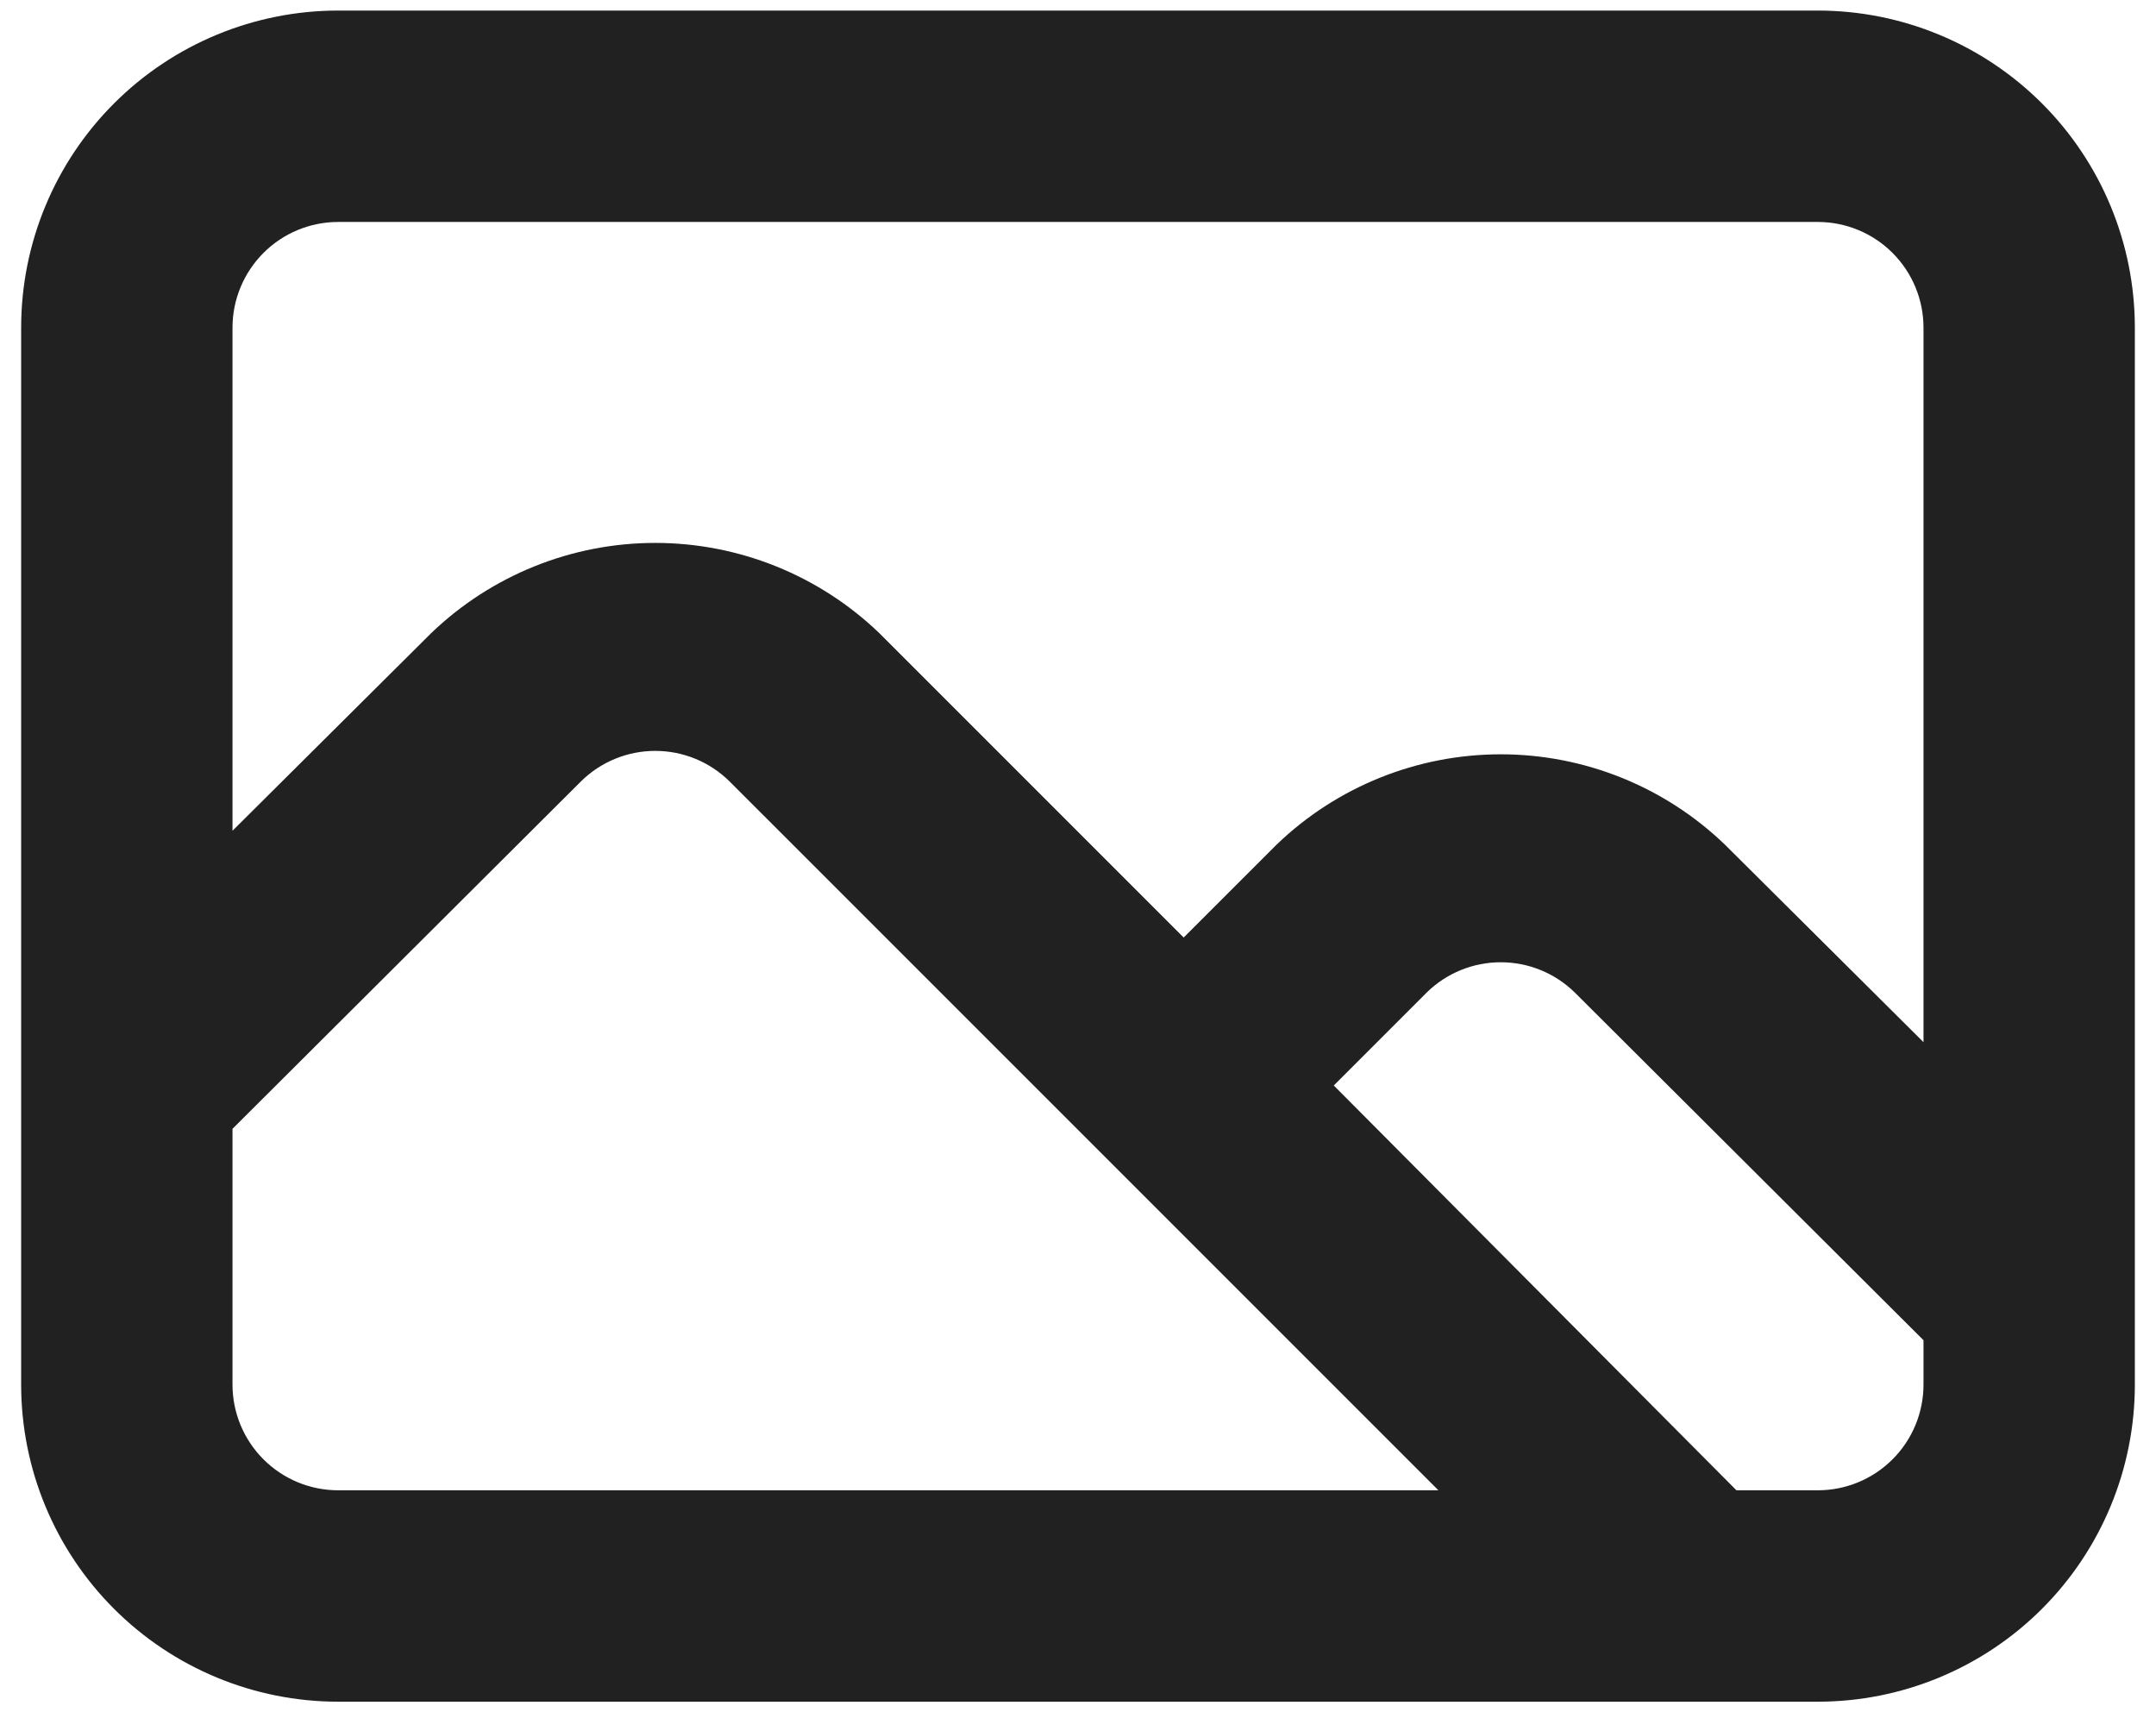 <svg width="68" height="54" viewBox="0 0 68 54" fill="none" xmlns="http://www.w3.org/2000/svg">
<path d="M57.333 0.333H10.667C8.015 0.333 5.471 1.387 3.596 3.262C1.72 5.138 0.667 7.681 0.667 10.334V43.667C0.667 46.319 1.72 48.862 3.596 50.738C5.471 52.613 8.015 53.667 10.667 53.667H57.333C59.986 53.667 62.529 52.613 64.404 50.738C66.28 48.862 67.333 46.319 67.333 43.667V10.334C67.333 7.681 66.28 5.138 64.404 3.262C62.529 1.387 59.986 0.333 57.333 0.333ZM10.667 47C9.783 47 8.935 46.649 8.31 46.024C7.685 45.399 7.333 44.551 7.333 43.667V35.6L18.333 24.634C18.956 24.023 19.794 23.681 20.667 23.681C21.539 23.681 22.377 24.023 23 24.634L45.367 47H10.667ZM60.667 43.667C60.667 44.551 60.316 45.399 59.69 46.024C59.065 46.649 58.217 47 57.333 47H54.767L42.067 34.233L45 31.3C45.623 30.689 46.461 30.347 47.333 30.347C48.206 30.347 49.044 30.689 49.667 31.3L60.667 42.267V43.667ZM60.667 32.867L54.4 26.634C52.5 24.808 49.968 23.789 47.333 23.789C44.699 23.789 42.166 24.808 40.267 26.634L37.333 29.567L27.733 19.967C25.834 18.142 23.301 17.122 20.667 17.122C18.032 17.122 15.5 18.142 13.6 19.967L7.333 26.2V10.334C7.333 9.449 7.685 8.602 8.31 7.976C8.935 7.351 9.783 7 10.667 7H57.333C58.217 7 59.065 7.351 59.69 7.976C60.316 8.602 60.667 9.449 60.667 10.334V32.867Z" fill="#212121"/>
</svg>
